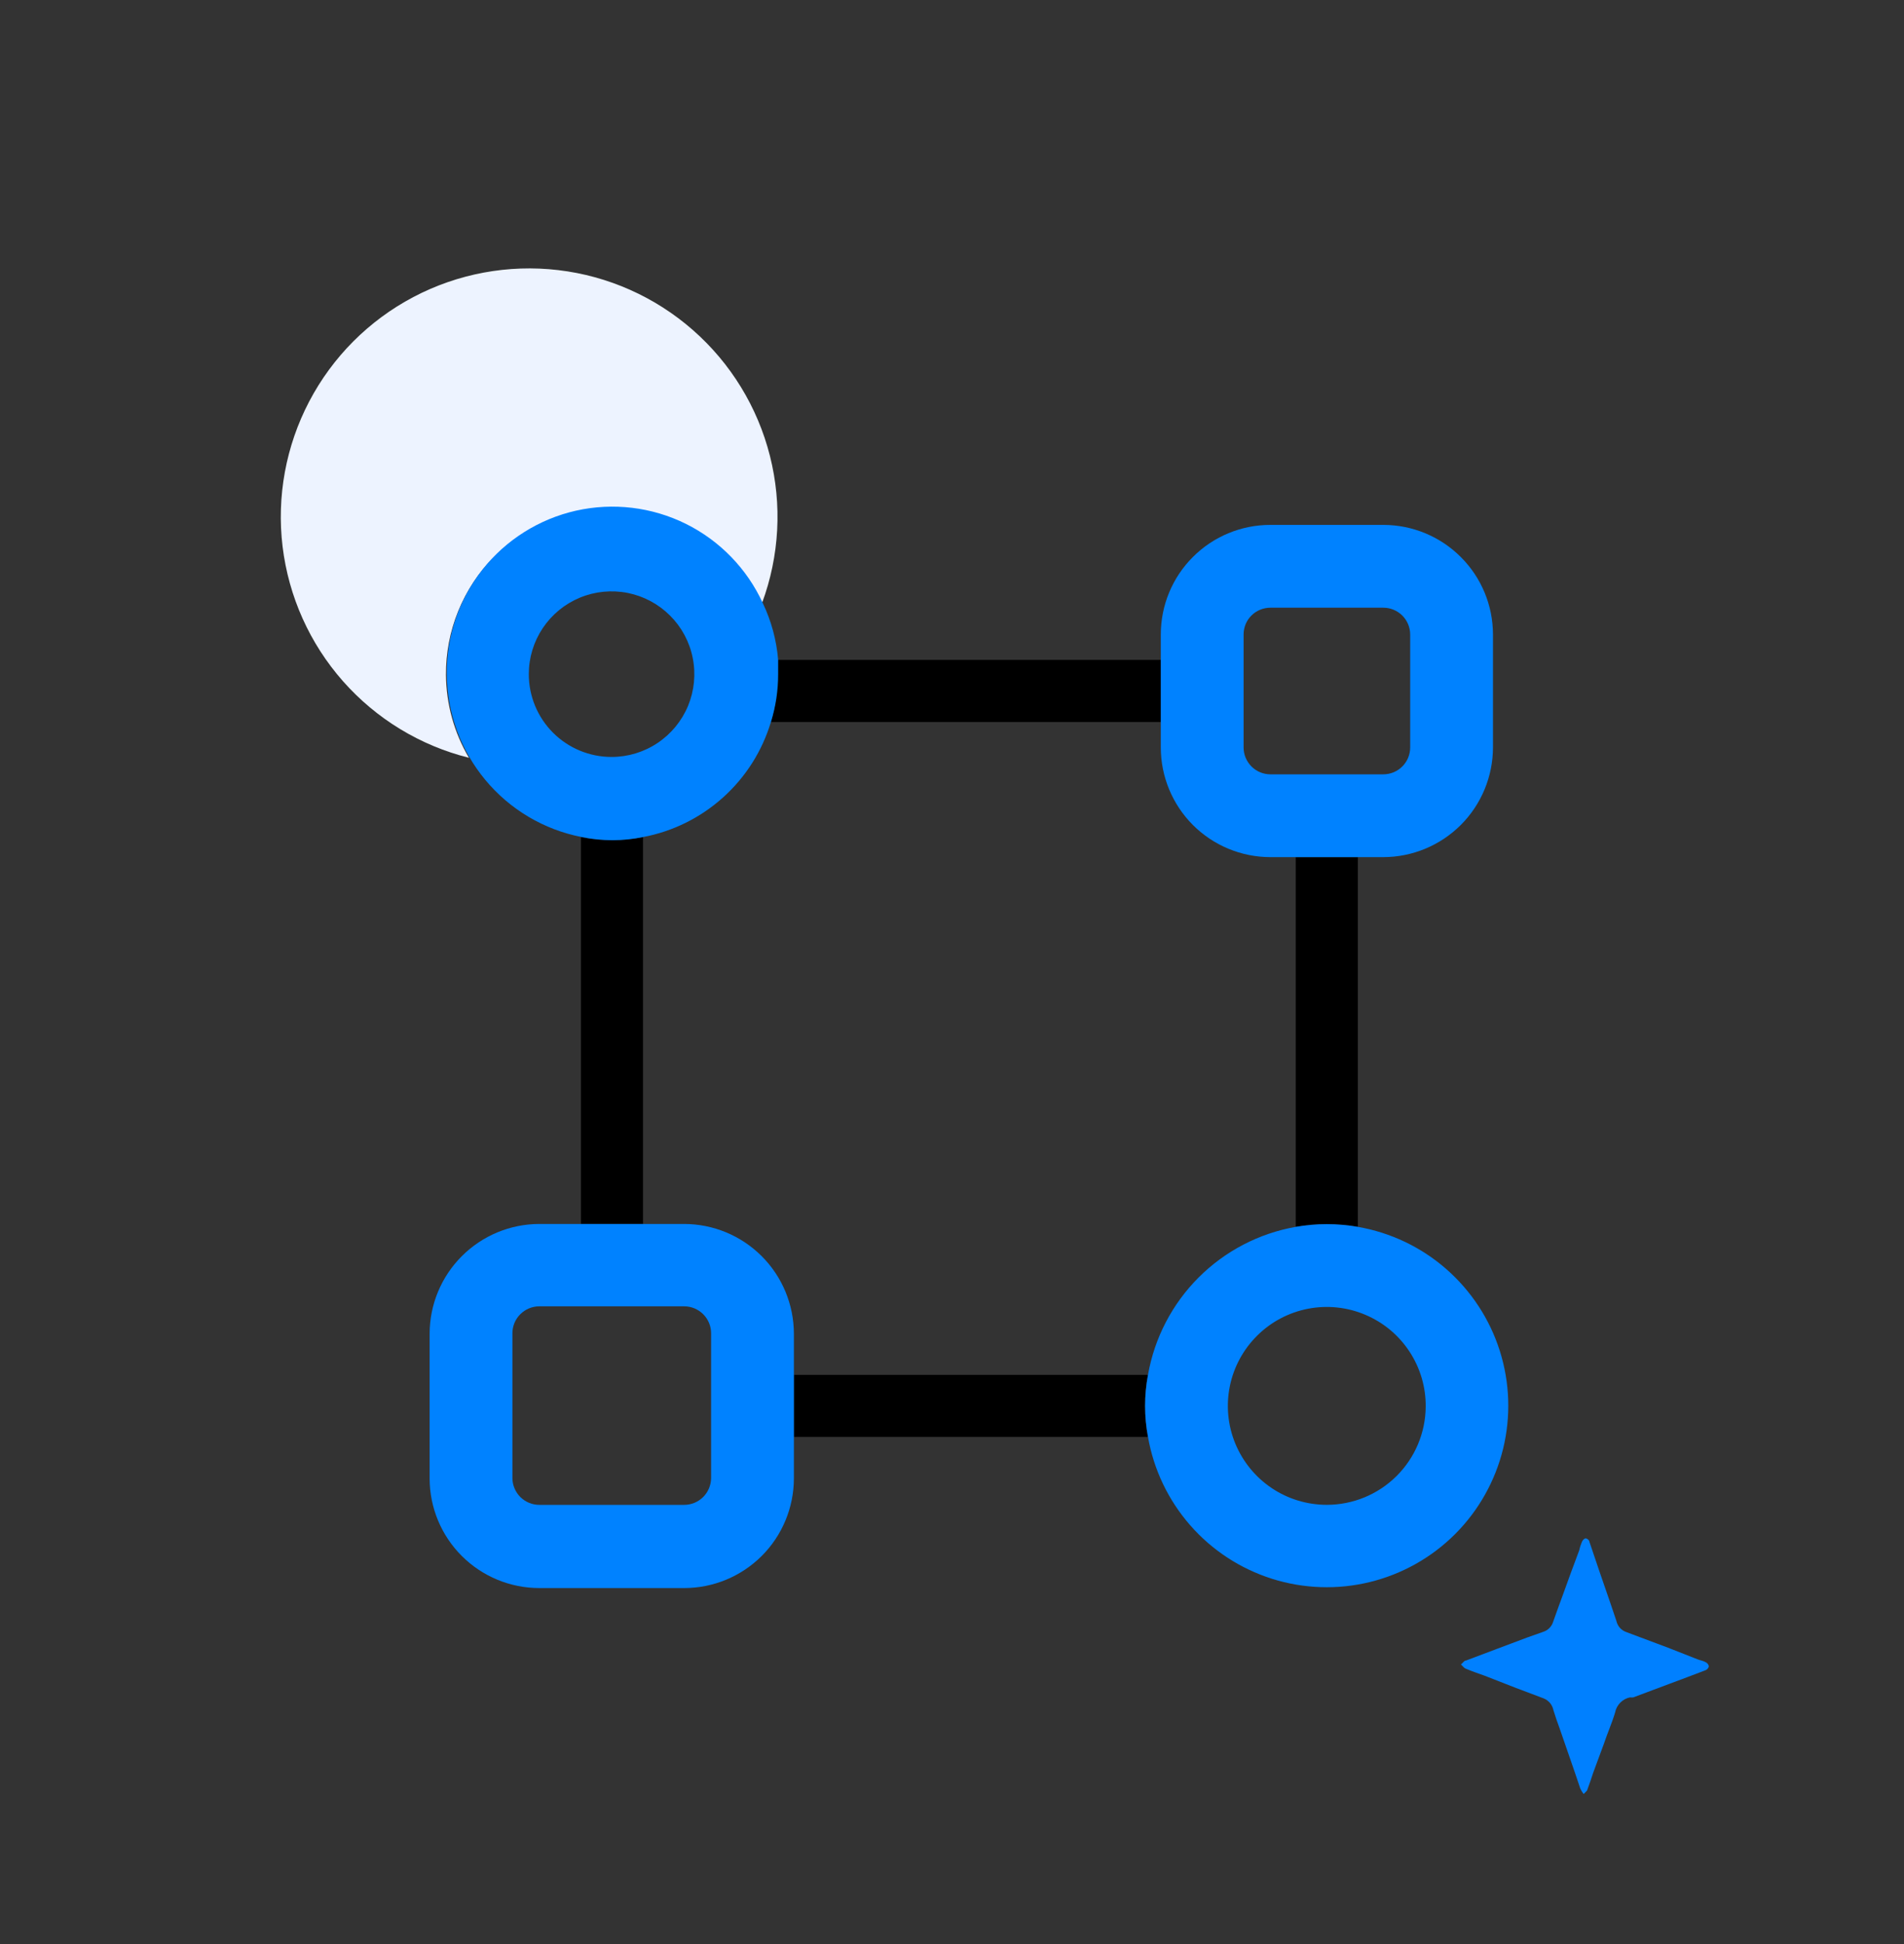 <svg width="48" height="49" viewBox="0 0 48 49" fill="none" xmlns="http://www.w3.org/2000/svg">
<rect x="0" y="0" width="48" height="49" fill="#333333" stroke="none"/>
<path d="M42.986 41.889C42.929 41.858 42.856 41.848 42.793 41.822L42.047 41.529L41.004 41.138C40.94 41.117 40.882 41.079 40.837 41.029C40.793 40.978 40.762 40.917 40.748 40.851L40.591 40.387C40.409 39.865 40.231 39.343 40.07 38.863C40.07 38.822 40.012 38.775 39.976 38.775C39.939 38.775 39.903 38.816 39.882 38.858C39.852 38.927 39.829 38.999 39.814 39.072C39.673 39.443 39.537 39.818 39.402 40.194C39.318 40.418 39.235 40.653 39.151 40.888C39.133 40.944 39.101 40.994 39.059 41.036C39.018 41.078 38.967 41.109 38.911 41.128L38.499 41.274L37.764 41.55L36.96 41.853C36.908 41.853 36.877 41.921 36.83 41.952C36.877 41.994 36.908 42.046 36.96 42.062C37.117 42.129 37.278 42.182 37.435 42.239L38.223 42.547L38.916 42.808C38.979 42.833 39.034 42.874 39.077 42.925C39.119 42.977 39.149 43.039 39.162 43.105C39.209 43.256 39.261 43.413 39.318 43.564C39.496 44.086 39.673 44.576 39.84 45.083C39.863 45.131 39.891 45.176 39.923 45.218C39.971 45.166 40.012 45.14 40.017 45.109C40.07 44.968 40.117 44.827 40.163 44.686L40.435 43.95C40.523 43.684 40.638 43.429 40.717 43.163C40.735 43.069 40.78 42.983 40.847 42.916C40.914 42.848 40.999 42.801 41.092 42.782C41.12 42.786 41.148 42.786 41.176 42.782C41.781 42.552 42.386 42.333 42.996 42.098C43.017 42.09 43.035 42.077 43.049 42.061C43.063 42.044 43.074 42.025 43.08 42.004C43.075 41.947 43.028 41.905 42.986 41.889Z" fill="#0080FF"/>
<path d="M15.428 12.803C16.221 12.802 16.998 13.027 17.668 13.452C18.338 13.877 18.873 14.484 19.21 15.203C19.651 14.014 19.721 12.72 19.41 11.491C19.099 10.261 18.422 9.156 17.469 8.32C16.517 7.484 15.332 6.956 14.073 6.808C12.814 6.66 11.54 6.897 10.419 7.488C9.297 8.08 8.382 8.998 7.794 10.121C7.206 11.244 6.972 12.519 7.124 13.777C7.277 15.036 7.807 16.218 8.646 17.169C9.485 18.119 10.592 18.793 11.822 19.1C11.449 18.467 11.249 17.747 11.243 17.013C11.239 16.461 11.343 15.913 11.552 15.402C11.76 14.891 12.067 14.426 12.457 14.034C12.846 13.643 13.309 13.332 13.819 13.121C14.329 12.909 14.876 12.801 15.428 12.803Z" fill="#EDF3FF"/>
<path d="M28.941 34.653H20.014V36.218H28.941C28.844 35.701 28.844 35.17 28.941 34.653Z" fill="black"/>
<path d="M32.666 30.923C33.184 30.832 33.713 30.832 34.231 30.923V21.605H32.666V30.923Z" fill="black"/>
<path d="M19.435 18.198H29.264V16.632H19.596C19.596 16.752 19.596 16.867 19.596 16.992C19.604 17.4 19.549 17.806 19.435 18.198Z" fill="black"/>
<path d="M16.21 21.098C15.953 21.151 15.691 21.177 15.428 21.177C15.165 21.177 14.903 21.151 14.645 21.098V30.85H16.21V21.098Z" fill="black"/>
<path d="M29.264 18.839C29.264 19.572 29.555 20.274 30.072 20.793C30.59 21.311 31.292 21.603 32.024 21.604H34.873C35.606 21.603 36.308 21.311 36.827 20.793C37.345 20.275 37.637 19.572 37.638 18.839V15.991C37.637 15.258 37.345 14.556 36.826 14.039C36.308 13.521 35.605 13.23 34.873 13.23H32.024C31.292 13.23 30.59 13.521 30.073 14.039C29.555 14.556 29.264 15.258 29.264 15.991V18.839ZM32.024 15.317H34.873C35.052 15.317 35.224 15.388 35.351 15.514C35.478 15.64 35.55 15.812 35.551 15.991V18.839C35.551 19.019 35.48 19.192 35.352 19.319C35.225 19.446 35.053 19.517 34.873 19.517H32.024C31.845 19.516 31.674 19.444 31.548 19.317C31.422 19.19 31.351 19.018 31.351 18.839V15.991C31.351 15.902 31.369 15.815 31.402 15.733C31.436 15.651 31.486 15.577 31.548 15.515C31.611 15.452 31.685 15.402 31.767 15.369C31.848 15.335 31.936 15.317 32.024 15.317Z" fill="#0082FF"/>
<path d="M16.21 21.098C16.962 20.957 17.66 20.611 18.229 20.099C18.798 19.588 19.215 18.93 19.435 18.197C19.557 17.807 19.618 17.401 19.617 16.992C19.617 16.867 19.617 16.752 19.617 16.632C19.576 16.136 19.445 15.652 19.231 15.203C18.832 14.334 18.147 13.628 17.29 13.203C16.433 12.779 15.456 12.662 14.523 12.871C13.59 13.081 12.758 13.605 12.164 14.355C11.571 15.105 11.253 16.036 11.264 16.992C11.269 17.964 11.611 18.905 12.231 19.653C12.851 20.402 13.712 20.913 14.666 21.098C14.924 21.151 15.186 21.177 15.449 21.177C15.705 21.176 15.96 21.15 16.21 21.098ZM13.331 16.992C13.331 16.579 13.453 16.176 13.682 15.833C13.912 15.489 14.238 15.222 14.619 15.064C15 14.906 15.42 14.865 15.825 14.945C16.23 15.026 16.601 15.225 16.893 15.517C17.185 15.808 17.384 16.18 17.464 16.585C17.545 16.99 17.503 17.41 17.346 17.791C17.188 18.172 16.92 18.498 16.577 18.727C16.234 18.957 15.83 19.079 15.418 19.079C14.864 19.079 14.333 18.859 13.942 18.468C13.55 18.076 13.331 17.546 13.331 16.992Z" fill="#0082FF"/>
<path d="M34.231 30.923C33.713 30.832 33.184 30.832 32.666 30.923C31.737 31.087 30.882 31.533 30.215 32.201C29.549 32.868 29.104 33.724 28.941 34.653C28.843 35.17 28.843 35.701 28.941 36.218C29.085 37.044 29.453 37.813 30.005 38.444C30.556 39.075 31.271 39.541 32.07 39.794C32.869 40.046 33.722 40.074 34.535 39.875C35.349 39.676 36.093 39.257 36.685 38.665C37.277 38.072 37.695 37.328 37.894 36.514C38.092 35.7 38.063 34.847 37.81 34.048C37.557 33.249 37.089 32.536 36.458 31.984C35.827 31.433 35.057 31.066 34.231 30.923ZM33.449 37.929C32.954 37.929 32.471 37.783 32.061 37.508C31.65 37.233 31.331 36.842 31.142 36.385C30.954 35.928 30.906 35.426 31.004 34.941C31.102 34.457 31.342 34.013 31.693 33.665C32.043 33.317 32.49 33.081 32.975 32.987C33.46 32.893 33.962 32.946 34.417 33.138C34.873 33.33 35.261 33.652 35.532 34.065C35.804 34.478 35.947 34.962 35.942 35.456C35.937 36.114 35.672 36.743 35.205 37.206C34.737 37.67 34.106 37.929 33.449 37.929Z" fill="#0082FF"/>
<path d="M20.014 33.615C20.012 32.882 19.721 32.179 19.202 31.661C18.684 31.143 17.981 30.851 17.248 30.85H13.596C12.863 30.851 12.161 31.143 11.643 31.661C11.124 32.179 10.832 32.882 10.831 33.615V37.267C10.832 37.999 11.124 38.702 11.643 39.219C12.161 39.736 12.864 40.027 13.596 40.027H17.248C17.981 40.027 18.683 39.736 19.202 39.219C19.72 38.702 20.012 37.999 20.014 37.267V33.615ZM17.248 37.93H13.596C13.417 37.93 13.246 37.859 13.118 37.733C12.992 37.607 12.919 37.435 12.918 37.257V33.604C12.918 33.425 12.989 33.252 13.117 33.125C13.244 32.998 13.416 32.926 13.596 32.926H17.248C17.428 32.926 17.601 32.998 17.728 33.125C17.855 33.252 17.927 33.425 17.927 33.604V37.257C17.925 37.435 17.853 37.607 17.726 37.733C17.599 37.859 17.427 37.93 17.248 37.93Z" fill="#0082FF"/>
</svg>
